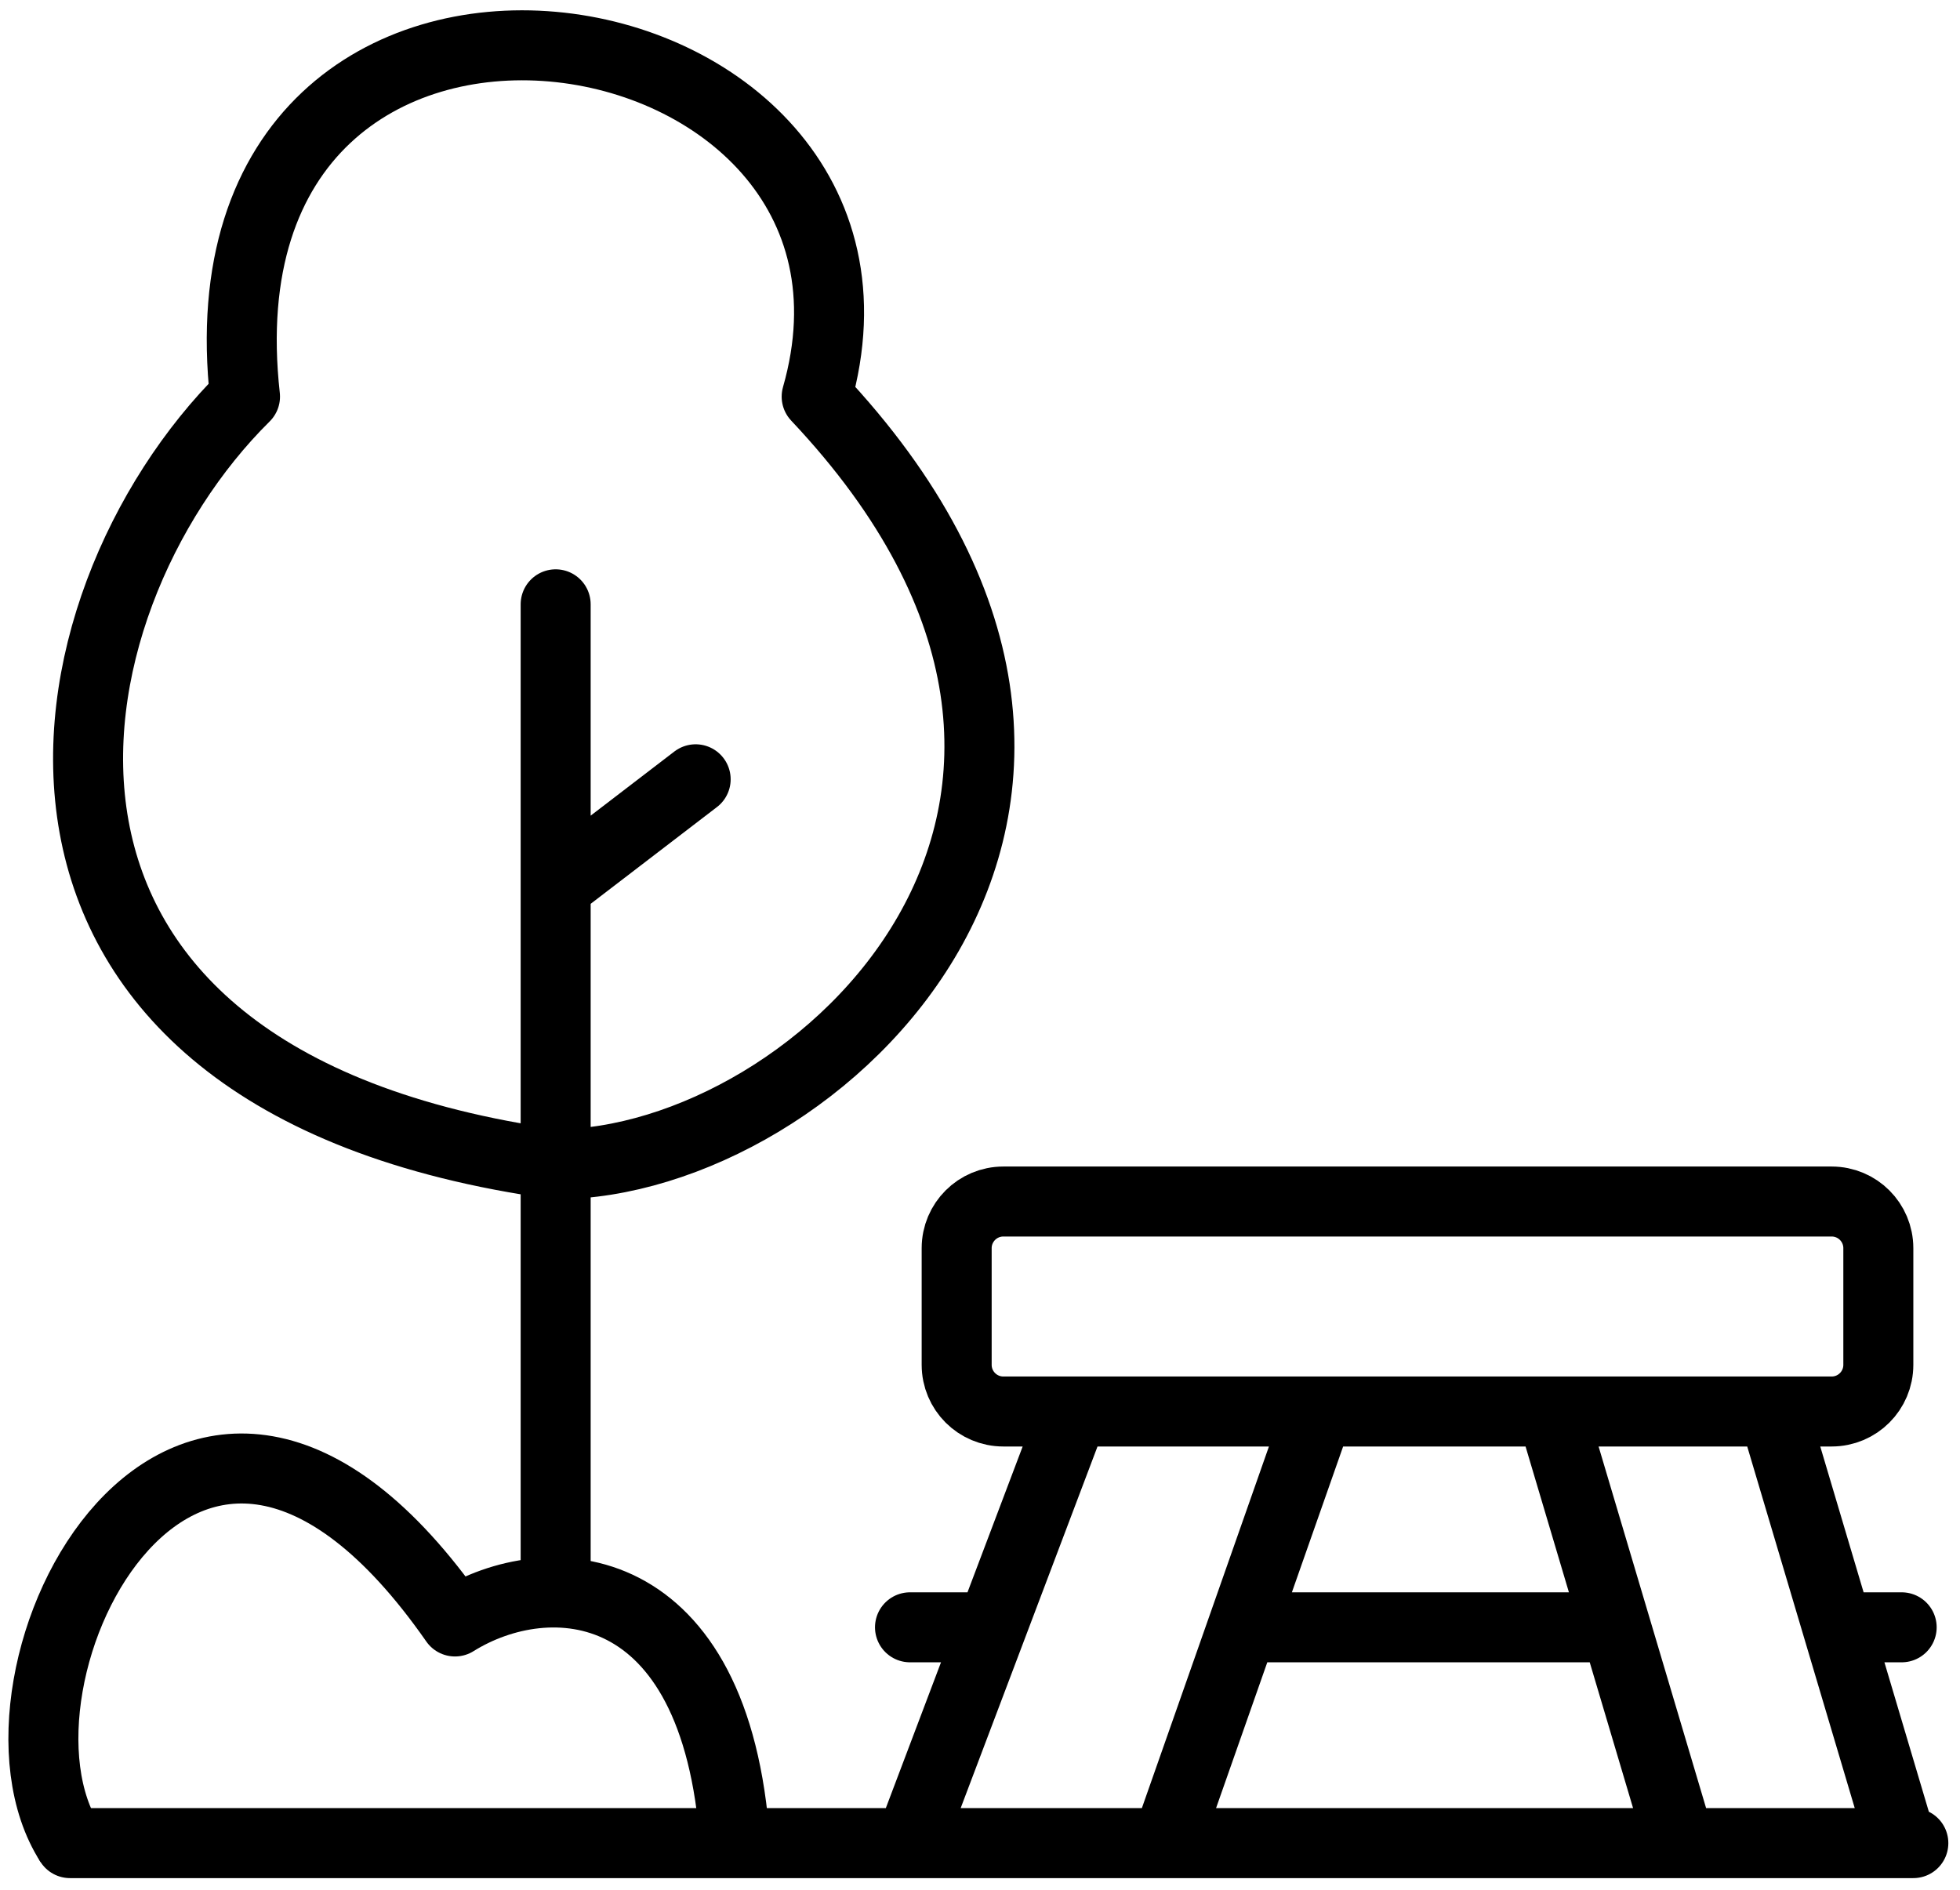 <svg width="84" height="81" viewBox="0 0 84 81" fill="none" xmlns="http://www.w3.org/2000/svg">
<path d="M23.814 67.5V49.902M23.814 25.902V38M23.814 38L29.814 33.402M23.814 38V49.902M23.814 49.902C35 49.902 51.5 34.5 35 17C40 -0.5 8 -5.5 10.5 17C1.5 25.902 -2.186 46.302 23.814 49.902Z" stroke="black" stroke-width="3" stroke-linecap="round" stroke-linejoin="round"/>
<path d="M3 79C-1.5 72 8 53 19.5 69.5C23.5 67 30.7 67.4 31.5 79" stroke="black" stroke-width="3" stroke-linejoin="round"/>
<path d="M3 79H31.5H39M82 79H81.5M39 79L42.5 69.75M39 79H50M46 60.5L42.5 69.75M46 60.5H43C41.896 60.5 41 59.605 41 58.5V53.5C41 52.395 41.896 51.5 43 51.5H78.5C79.605 51.5 80.5 52.395 80.5 53.5V58.5C80.5 59.605 79.605 60.5 78.5 60.5H46ZM42.5 69.75H39M50 79H72M50 79L53.25 69.75M56.5 60.5L53.25 69.75M72 79L69.25 69.75M72 79H81.5M66.5 60.5L69.25 69.75M53.25 69.75H69.25M81.5 79L78.75 69.75M76 60.5L78.75 69.75M78.75 69.75H81.5" stroke="black" stroke-width="3" stroke-linecap="round" stroke-linejoin="round"/>
</svg>

